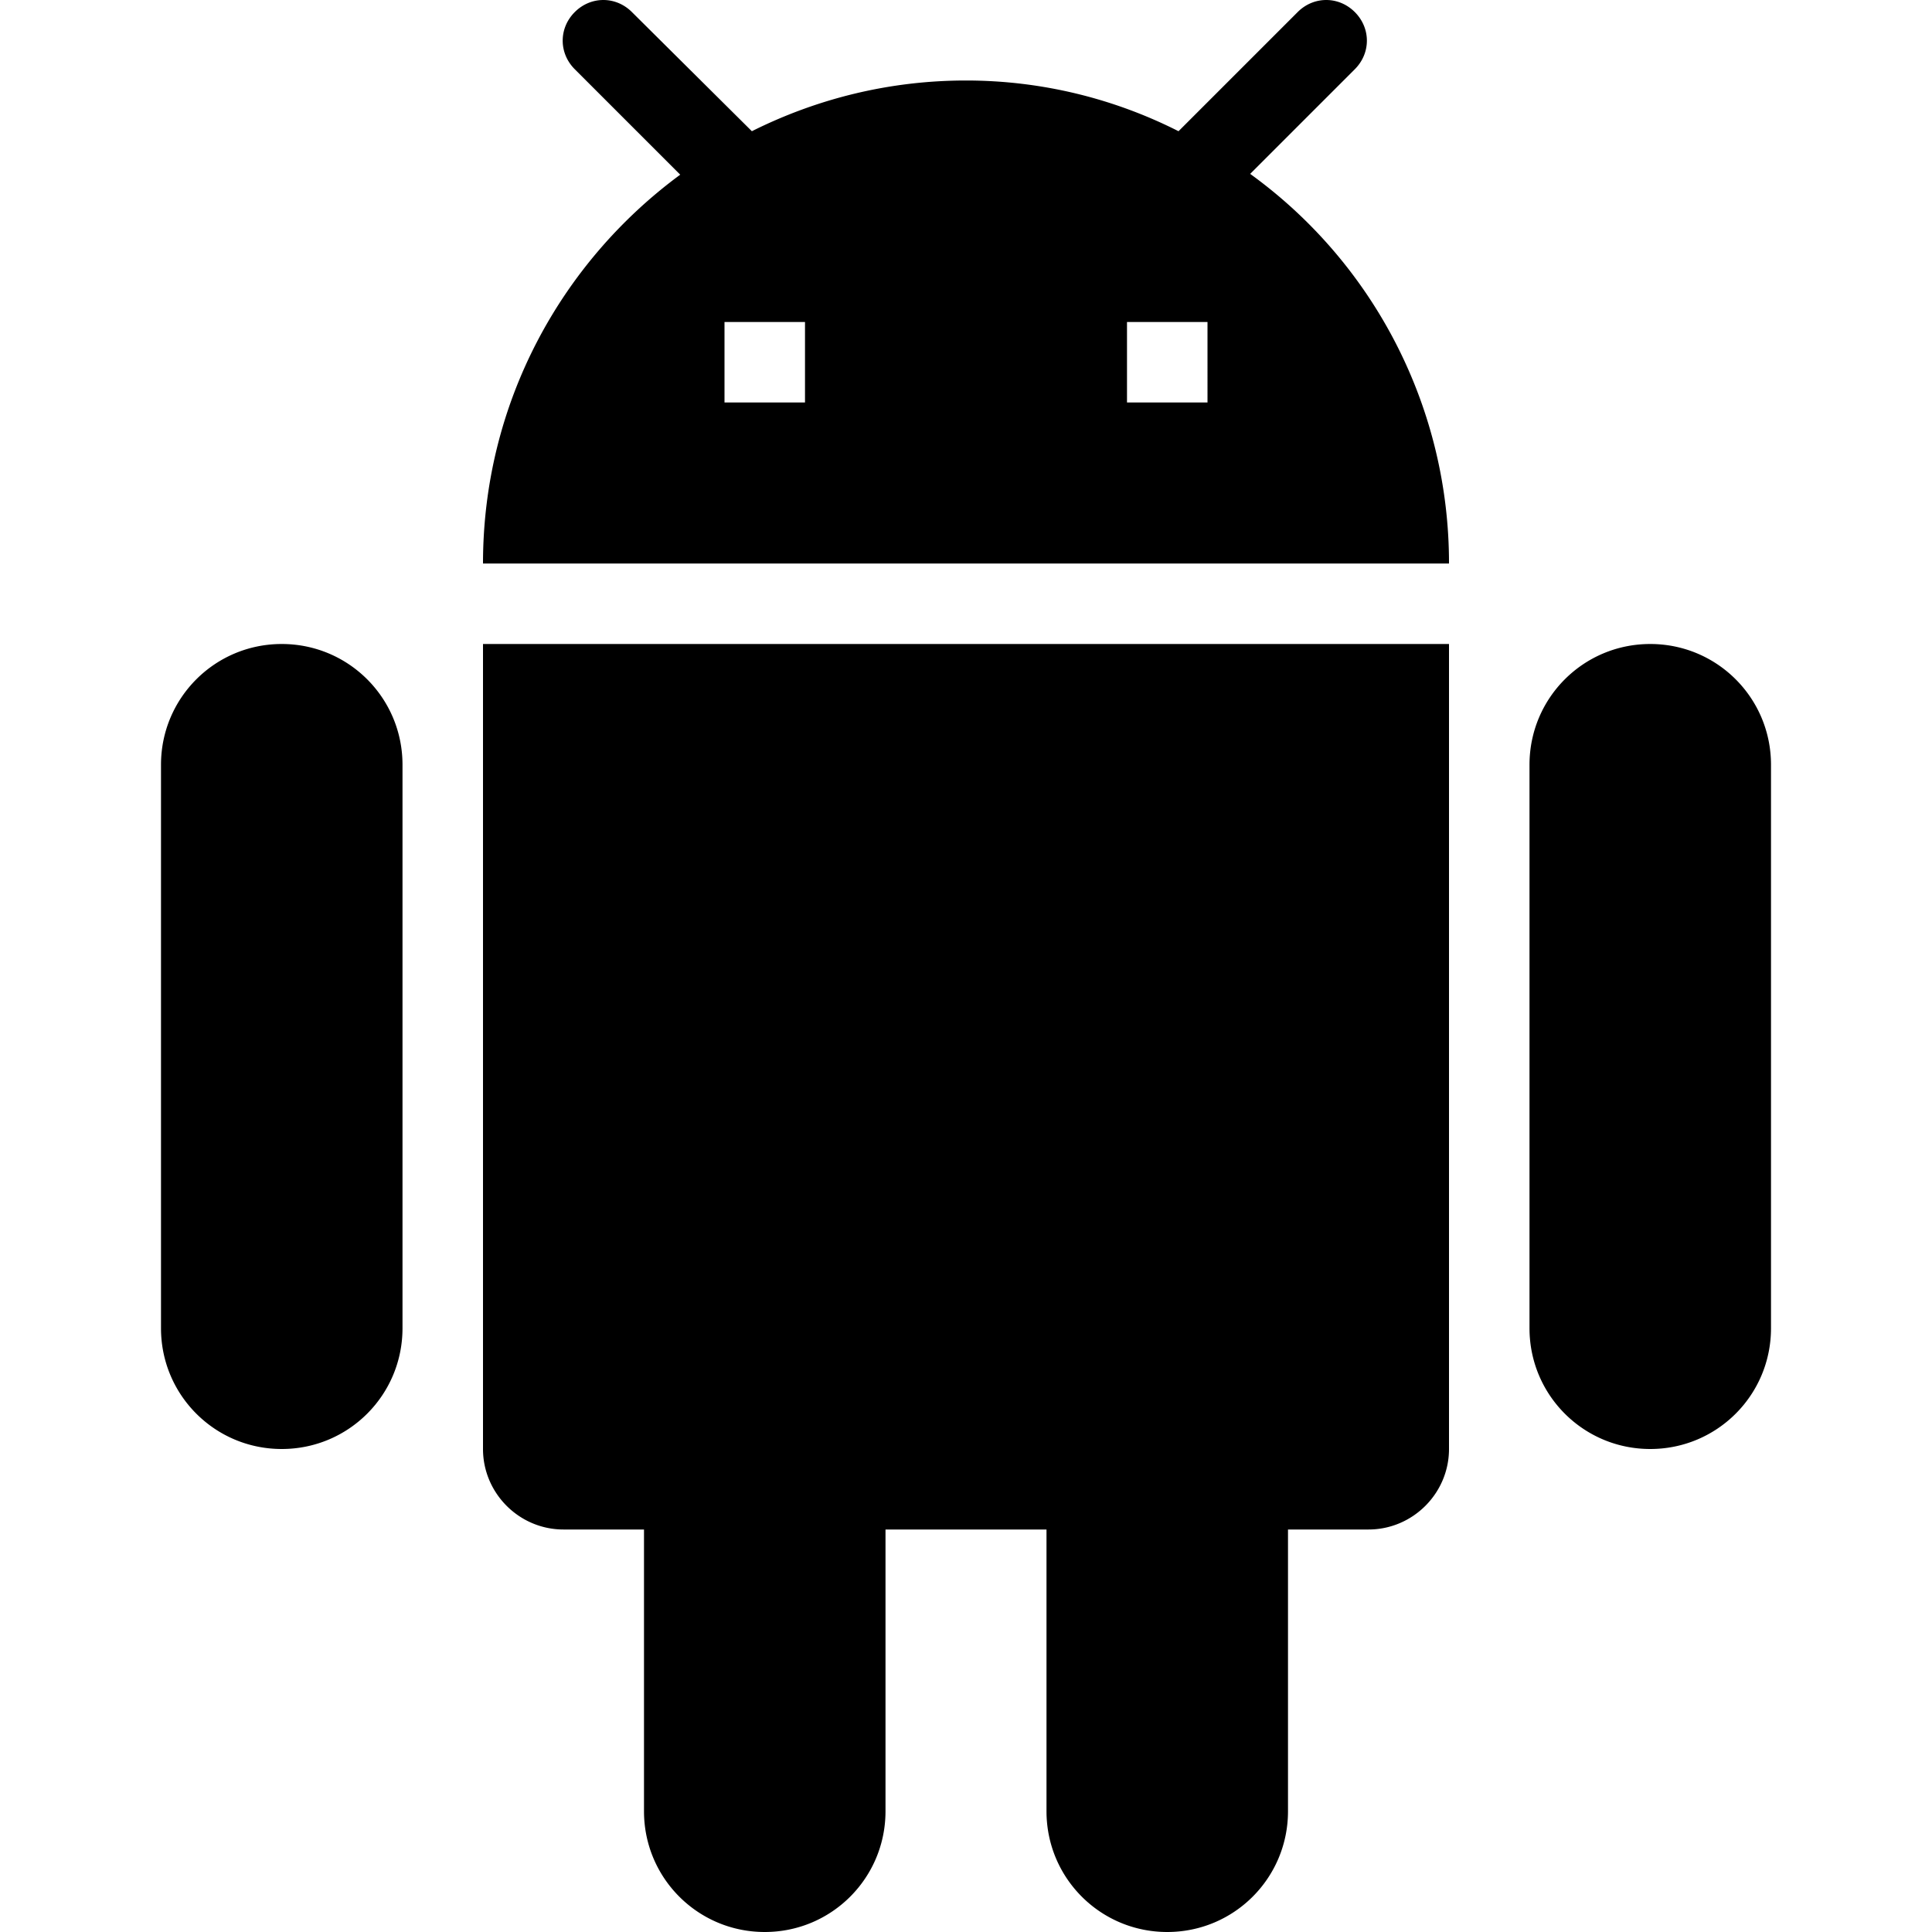 <svg width="46" height="46" fill="currentColor" viewBox="0 0 24 24" xmlns="http://www.w3.org/2000/svg">
  <path fill-rule="evenodd" d="m16.83.86-1.3 1.3A5.965 5.965 0 0 1 18 7H6c0-1.99.97-3.74 2.45-4.83L7.14.86c-.2-.2-.2-.51 0-.71.2-.2.51-.2.71 0l1.49 1.48c.8-.4 1.7-.63 2.66-.63.95 0 1.85.23 2.64.63L16.12.15c.2-.2.51-.2.71 0 .2.2.2.51 0 .71ZM2 9.5C2 8.67 2.67 8 3.5 8S5 8.67 5 9.5v7c0 .83-.67 1.5-1.5 1.5S2 17.33 2 16.5v-7ZM7 19c-.55 0-1-.45-1-1V8h12v10c0 .55-.45 1-1 1h-1v3.5c0 .83-.67 1.5-1.5 1.5s-1.5-.67-1.5-1.5V19h-2v3.5c0 .83-.67 1.5-1.5 1.5S8 23.33 8 22.5V19H7ZM20.5 8c-.83 0-1.5.67-1.5 1.5v7c0 .83.67 1.5 1.5 1.5s1.5-.67 1.5-1.5v-7c0-.83-.67-1.5-1.5-1.5ZM10 5H9V4h1v1Zm4 0h1V4h-1v1Z" clip-rule="evenodd"></path>
</svg>
